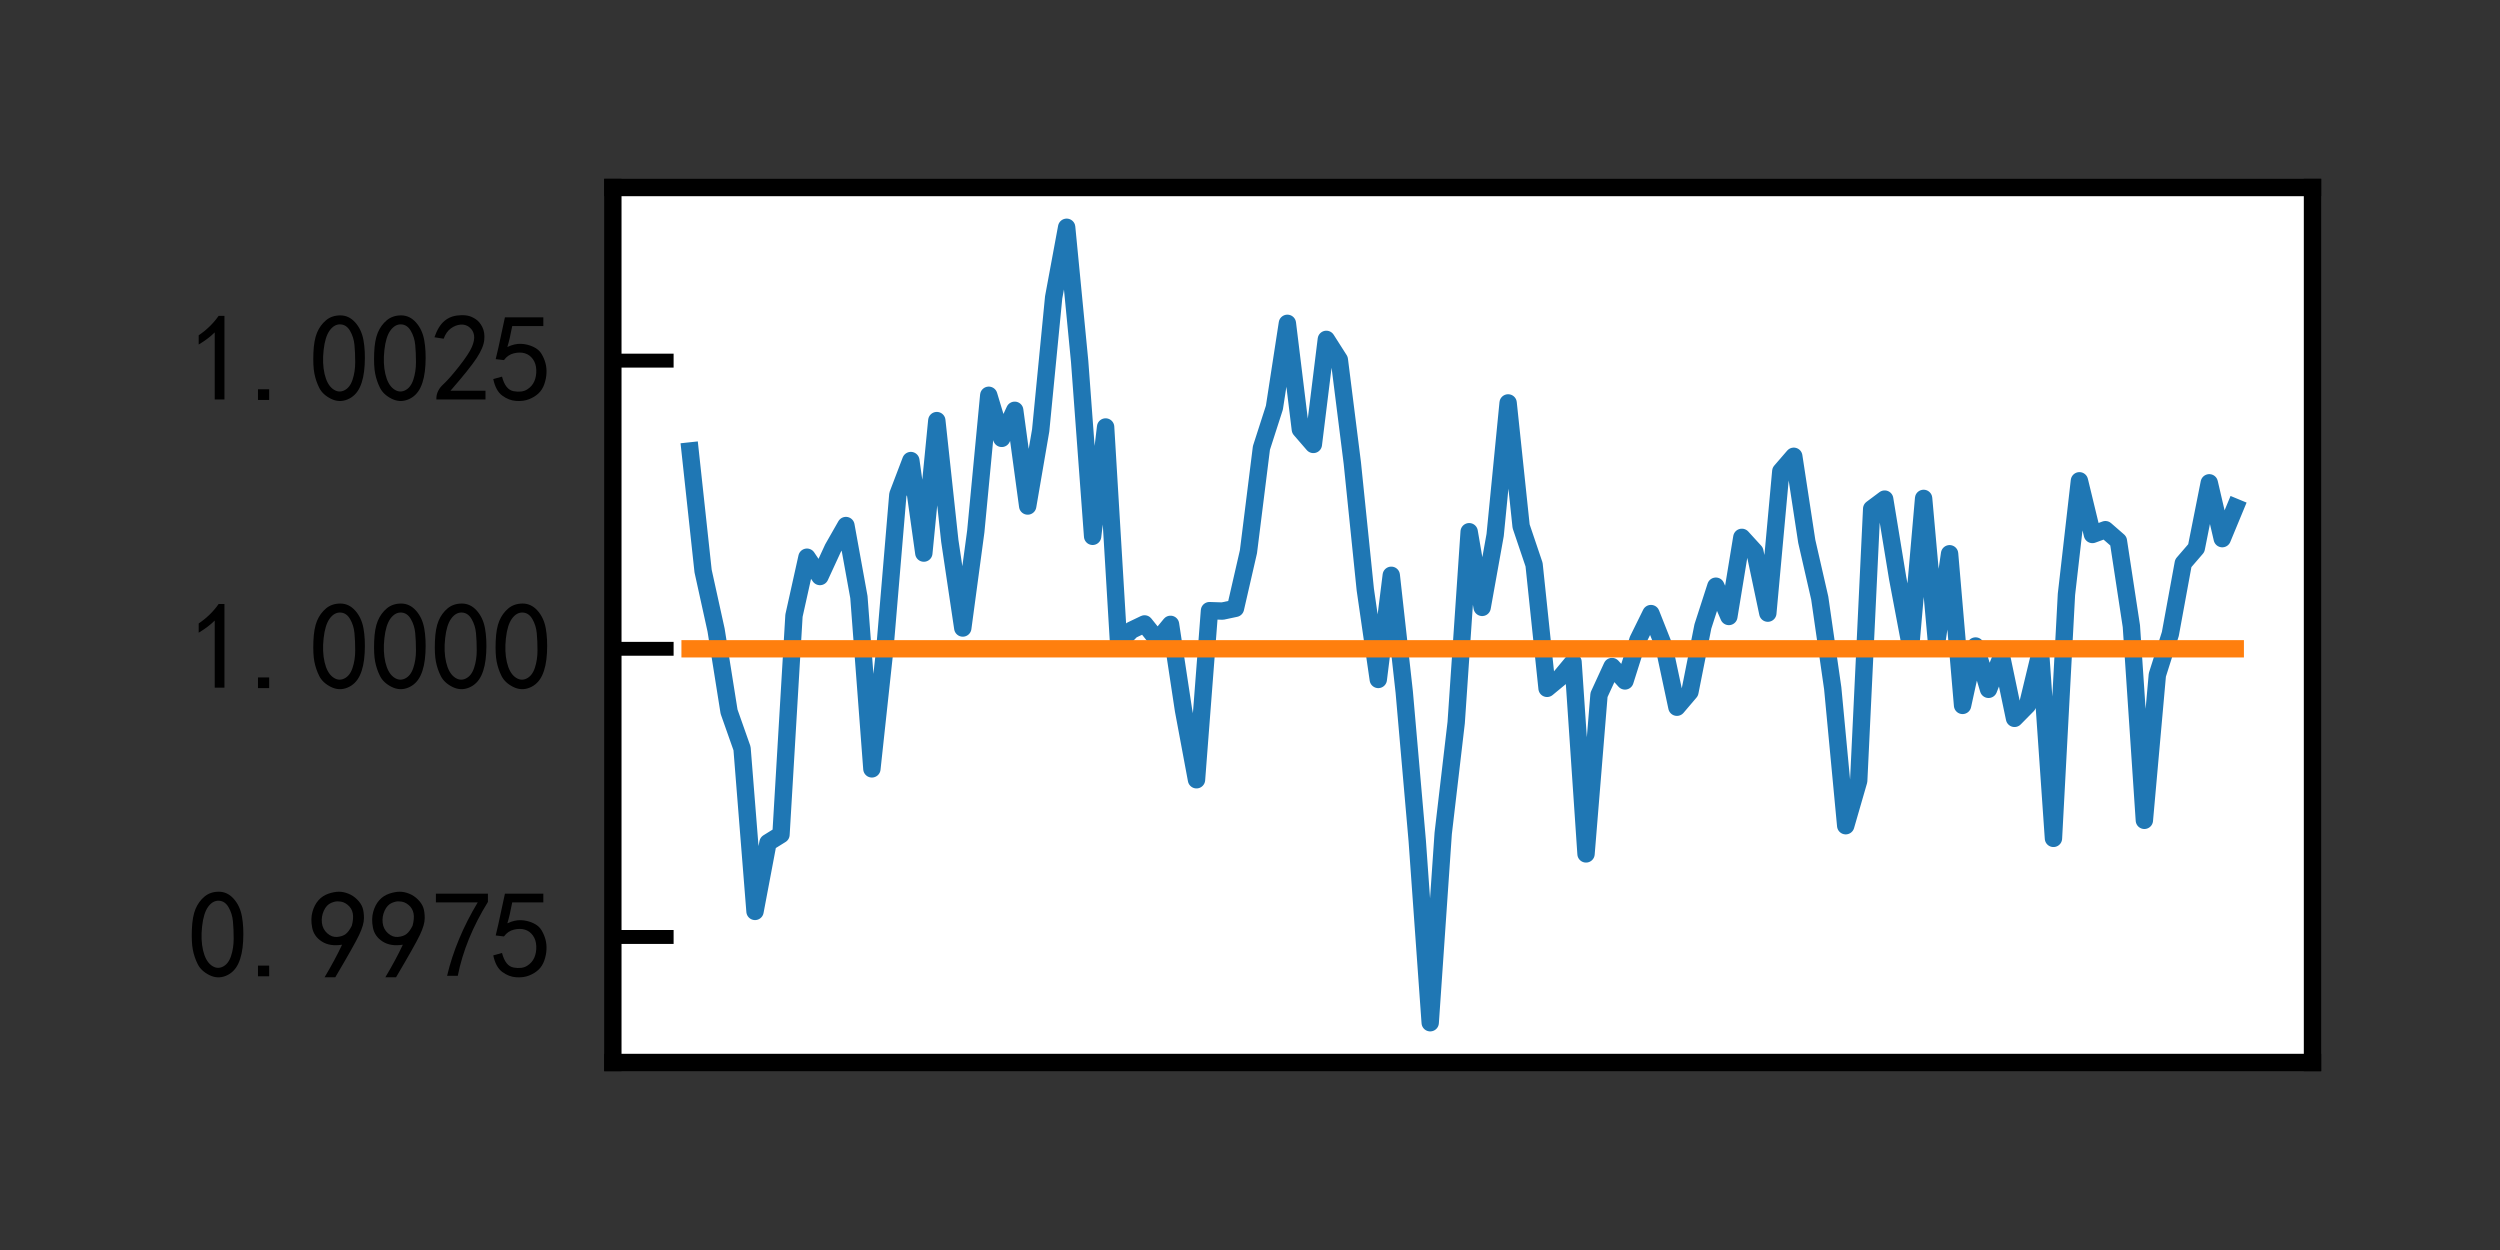<?xml version="1.0" encoding="utf-8" standalone="no"?>
<!DOCTYPE svg PUBLIC "-//W3C//DTD SVG 1.1//EN"
  "http://www.w3.org/Graphics/SVG/1.1/DTD/svg11.dtd">
<svg xmlns:xlink="http://www.w3.org/1999/xlink" width="144pt" height="72pt" viewBox="0 0 144 72" xmlns="http://www.w3.org/2000/svg" version="1.1">
 <rect x="0" y="0" width="144" height="72" fill="#333333" stroke="none"/>
 <defs>
  <style type="text/css">*{stroke-linejoin: round; stroke-linecap: butt}</style>
 </defs>
 <g id="figure_1">
  <g id="patch_1">
   <path d="M 0 72 
L 144 72 
L 144 0 
L 0 0 
L 0 72 
z
" style="fill: none"/>
  </g>
  <g id="axes_1">
   <g id="patch_2">
    <path d="M 35.3 61.2 
L 133.2 61.2 
L 133.2 10.8 
L 35.3 10.8 
z
" style="fill: #ffffff"/>
   </g>
   <g id="matplotlib.axis_1"/>
   <g id="matplotlib.axis_2">
    <g id="ytick_1">
     <g id="line2d_1">
      <defs>
       <path id="mcaf759f1a2" d="M 0 0 
L 3.5 0 
" style="stroke: #000000; stroke-width: 0.8"/>
      </defs>
      <g>
       <use xlink:href="#mcaf759f1a2" x="35.3" y="53.969" style="stroke: #000000; stroke-width: 0.8"/>
      </g>
     </g>
     <g id="text_1">
      <!-- 0.9975 -->
      <g transform="translate(10.8 56.375)scale(0.07 -0.07)">
       <defs>
        <path id="SimHei-30" d="M 225 2537 
Q 250 3200 412 3587 
Q 575 3975 875 4225 
Q 1175 4475 1612 4475 
Q 2050 4475 2375 4112 
Q 2700 3750 2800 3200 
Q 2900 2650 2862 1937 
Q 2825 1225 2612 775 
Q 2400 325 1975 150 
Q 1550 -25 1125 187 
Q 700 400 525 750 
Q 350 1100 275 1487 
Q 200 1875 225 2537 
z
M 750 2687 
Q 675 2000 800 1462 
Q 925 925 1212 700 
Q 1500 475 1800 612 
Q 2100 750 2237 1162 
Q 2375 1575 2375 2062 
Q 2375 2550 2337 2950 
Q 2300 3350 2112 3675 
Q 1925 4000 1612 4012 
Q 1300 4025 1062 3700 
Q 825 3375 750 2687 
z
" transform="scale(0.016)"/>
        <path id="SimHei-2e" d="M 1075 125 
L 500 125 
L 500 675 
L 1075 675 
L 1075 125 
z
" transform="scale(0.016)"/>
        <path id="SimHei-39" d="M 800 75 
Q 1350 1000 1700 1750 
Q 1075 1650 662 1912 
Q 250 2175 162 2625 
Q 75 3075 175 3437 
Q 275 3800 487 4037 
Q 700 4275 1000 4375 
Q 1300 4475 1537 4475 
Q 1775 4475 2025 4375 
Q 2275 4275 2475 4075 
Q 2675 3875 2750 3662 
Q 2825 3450 2825 3112 
Q 2825 2775 2575 2250 
Q 2325 1725 1350 75 
L 800 75 
z
M 662 2875 
Q 700 2550 937 2337 
Q 1175 2125 1450 2150 
Q 1725 2175 1887 2300 
Q 2050 2425 2200 2725 
Q 2300 3100 2250 3362 
Q 2200 3625 1987 3800 
Q 1775 3975 1525 3975 
Q 1375 4000 1137 3900 
Q 900 3800 762 3500 
Q 625 3200 662 2875 
z
" transform="scale(0.016)"/>
        <path id="SimHei-37" d="M 850 150 
Q 1300 2050 2425 3925 
L 275 3925 
L 275 4375 
L 2950 4375 
L 2950 3950 
Q 1775 2050 1400 150 
L 850 150 
z
" transform="scale(0.016)"/>
        <path id="SimHei-35" d="M 550 1325 
Q 725 650 1150 575 
Q 1575 500 1837 662 
Q 2100 825 2212 1087 
Q 2325 1350 2312 1675 
Q 2300 2000 2137 2225 
Q 1975 2450 1725 2525 
Q 1475 2600 1162 2525 
Q 850 2450 650 2175 
L 225 2225 
Q 275 2375 700 4375 
L 2675 4375 
L 2675 3925 
L 1075 3925 
Q 950 3250 825 2850 
Q 1200 3025 1525 3012 
Q 1850 3000 2150 2862 
Q 2450 2725 2587 2487 
Q 2725 2250 2787 2012 
Q 2850 1775 2837 1500 
Q 2825 1225 2725 937 
Q 2625 650 2425 462 
Q 2225 275 1937 162 
Q 1650 50 1275 75 
Q 900 100 562 350 
Q 225 600 100 1200 
L 550 1325 
z
" transform="scale(0.016)"/>
       </defs>
       <use xlink:href="#SimHei-30"/>
       <use xlink:href="#SimHei-2e" x="50"/>
       <use xlink:href="#SimHei-39" x="100"/>
       <use xlink:href="#SimHei-39" x="150"/>
       <use xlink:href="#SimHei-37" x="200"/>
       <use xlink:href="#SimHei-35" x="250"/>
      </g>
     </g>
    </g>
    <g id="ytick_2">
     <g id="line2d_2">
      <g>
       <use xlink:href="#mcaf759f1a2" x="35.3" y="37.37" style="stroke: #000000; stroke-width: 0.8"/>
      </g>
     </g>
     <g id="text_2">
      <!-- 1.0000 -->
      <g transform="translate(10.8 39.776)scale(0.07 -0.07)">
       <defs>
        <path id="SimHei-31" d="M 1400 3600 
Q 1075 3275 575 2975 
L 575 3450 
Q 1200 3875 1600 4450 
L 1900 4450 
L 1900 150 
L 1400 150 
L 1400 3600 
z
" transform="scale(0.016)"/>
       </defs>
       <use xlink:href="#SimHei-31"/>
       <use xlink:href="#SimHei-2e" x="50"/>
       <use xlink:href="#SimHei-30" x="100"/>
       <use xlink:href="#SimHei-30" x="150"/>
       <use xlink:href="#SimHei-30" x="200"/>
       <use xlink:href="#SimHei-30" x="250"/>
      </g>
     </g>
    </g>
    <g id="ytick_3">
     <g id="line2d_3">
      <g>
       <use xlink:href="#mcaf759f1a2" x="35.3" y="20.772" style="stroke: #000000; stroke-width: 0.8"/>
      </g>
     </g>
     <g id="text_3">
      <!-- 1.0025 -->
      <g transform="translate(10.8 23.178)scale(0.07 -0.07)">
       <defs>
        <path id="SimHei-32" d="M 300 250 
Q 325 625 650 925 
Q 975 1225 1475 1862 
Q 1975 2500 2125 2850 
Q 2275 3200 2237 3450 
Q 2200 3700 2000 3862 
Q 1800 4025 1537 4000 
Q 1275 3975 1037 3800 
Q 800 3625 675 3275 
L 200 3350 
Q 400 3925 712 4187 
Q 1025 4450 1450 4475 
Q 1700 4500 1900 4462 
Q 2100 4425 2312 4287 
Q 2525 4150 2662 3875 
Q 2800 3600 2762 3212 
Q 2725 2825 2375 2287 
Q 2025 1750 1025 600 
L 2825 600 
L 2825 150 
L 300 150 
L 300 250 
z
" transform="scale(0.016)"/>
       </defs>
       <use xlink:href="#SimHei-31"/>
       <use xlink:href="#SimHei-2e" x="50"/>
       <use xlink:href="#SimHei-30" x="100"/>
       <use xlink:href="#SimHei-30" x="150"/>
       <use xlink:href="#SimHei-32" x="200"/>
       <use xlink:href="#SimHei-35" x="250"/>
      </g>
     </g>
    </g>
   </g>
   <g id="line2d_4">
    <path d="M 39.75 25.976 
L 40.498 32.892 
L 41.246 36.29 
L 41.994 40.991 
L 42.742 43.112 
L 43.489 52.497 
L 44.237 48.538 
L 44.985 48.073 
L 45.733 35.461 
L 46.481 32.095 
L 47.229 33.207 
L 47.977 31.583 
L 48.725 30.271 
L 49.473 34.394 
L 50.221 44.287 
L 50.968 37.369 
L 51.716 28.491 
L 52.464 26.528 
L 53.212 31.858 
L 53.96 24.226 
L 54.708 31.153 
L 55.456 36.174 
L 56.204 30.617 
L 56.952 22.768 
L 57.7 25.25 
L 58.447 23.633 
L 59.195 29.147 
L 59.943 24.792 
L 60.691 17.127 
L 61.439 13.091 
L 62.187 20.81 
L 62.935 30.892 
L 63.683 24.594 
L 64.431 37.053 
L 65.179 36.296 
L 65.926 35.938 
L 66.674 36.872 
L 67.422 35.963 
L 68.17 40.909 
L 68.918 44.914 
L 69.666 35.174 
L 70.414 35.198 
L 71.162 35.039 
L 71.91 31.781 
L 72.658 25.801 
L 73.405 23.48 
L 74.153 18.624 
L 74.901 24.734 
L 75.649 25.599 
L 76.397 19.548 
L 77.145 20.722 
L 77.893 26.666 
L 78.641 33.961 
L 79.389 39.136 
L 80.137 33.137 
L 80.884 39.859 
L 81.632 48.42 
L 82.38 58.909 
L 83.128 48.007 
L 83.876 41.624 
L 84.624 30.627 
L 85.372 34.985 
L 86.12 30.818 
L 86.868 23.208 
L 87.616 30.311 
L 88.363 32.522 
L 89.111 39.649 
L 89.859 39.031 
L 90.607 38.132 
L 91.355 49.185 
L 92.103 40.021 
L 92.851 38.394 
L 93.599 39.222 
L 94.347 36.86 
L 95.095 35.342 
L 95.842 37.228 
L 96.59 40.736 
L 97.338 39.857 
L 98.086 36.082 
L 98.834 33.765 
L 99.582 35.509 
L 100.33 30.952 
L 101.078 31.772 
L 101.826 35.317 
L 102.574 27.147 
L 103.321 26.282 
L 104.069 31.179 
L 104.817 34.447 
L 105.565 39.646 
L 106.313 47.561 
L 107.061 44.974 
L 107.809 29.307 
L 108.557 28.748 
L 109.305 33.306 
L 110.053 37.264 
L 110.8 28.708 
L 111.548 37.058 
L 112.296 31.896 
L 113.044 40.631 
L 113.792 37.21 
L 114.54 39.705 
L 115.288 37.803 
L 116.036 41.377 
L 116.784 40.618 
L 117.532 37.515 
L 118.279 48.29 
L 119.027 34.239 
L 119.775 27.694 
L 120.523 30.786 
L 121.271 30.51 
L 122.019 31.162 
L 122.767 36.069 
L 123.515 47.251 
L 124.263 38.875 
L 125.011 36.517 
L 125.758 32.441 
L 126.506 31.573 
L 127.254 27.81 
L 128.002 31.026 
L 128.75 29.22 
" clip-path="url(#pade3b77e3f)" style="fill: none; stroke: #1f77b4; stroke-linecap: square"/>
   </g>
   <g id="line2d_5">
    <path d="M 39.75 37.37 
L 40.498 37.37 
L 41.246 37.37 
L 41.994 37.37 
L 42.742 37.37 
L 43.489 37.37 
L 44.237 37.37 
L 44.985 37.37 
L 45.733 37.37 
L 46.481 37.37 
L 47.229 37.37 
L 47.977 37.37 
L 48.725 37.37 
L 49.473 37.37 
L 50.221 37.37 
L 50.968 37.37 
L 51.716 37.37 
L 52.464 37.37 
L 53.212 37.37 
L 53.96 37.37 
L 54.708 37.37 
L 55.456 37.37 
L 56.204 37.37 
L 56.952 37.37 
L 57.7 37.37 
L 58.447 37.37 
L 59.195 37.37 
L 59.943 37.37 
L 60.691 37.37 
L 61.439 37.37 
L 62.187 37.37 
L 62.935 37.37 
L 63.683 37.37 
L 64.431 37.37 
L 65.179 37.37 
L 65.926 37.37 
L 66.674 37.37 
L 67.422 37.37 
L 68.17 37.37 
L 68.918 37.37 
L 69.666 37.37 
L 70.414 37.37 
L 71.162 37.37 
L 71.91 37.37 
L 72.658 37.37 
L 73.405 37.37 
L 74.153 37.37 
L 74.901 37.37 
L 75.649 37.37 
L 76.397 37.37 
L 77.145 37.37 
L 77.893 37.37 
L 78.641 37.37 
L 79.389 37.37 
L 80.137 37.37 
L 80.884 37.37 
L 81.632 37.37 
L 82.38 37.37 
L 83.128 37.37 
L 83.876 37.37 
L 84.624 37.37 
L 85.372 37.37 
L 86.12 37.37 
L 86.868 37.37 
L 87.616 37.37 
L 88.363 37.37 
L 89.111 37.37 
L 89.859 37.37 
L 90.607 37.37 
L 91.355 37.37 
L 92.103 37.37 
L 92.851 37.37 
L 93.599 37.37 
L 94.347 37.37 
L 95.095 37.37 
L 95.842 37.37 
L 96.59 37.37 
L 97.338 37.37 
L 98.086 37.37 
L 98.834 37.37 
L 99.582 37.37 
L 100.33 37.37 
L 101.078 37.37 
L 101.826 37.37 
L 102.574 37.37 
L 103.321 37.37 
L 104.069 37.37 
L 104.817 37.37 
L 105.565 37.37 
L 106.313 37.37 
L 107.061 37.37 
L 107.809 37.37 
L 108.557 37.37 
L 109.305 37.37 
L 110.053 37.37 
L 110.8 37.37 
L 111.548 37.37 
L 112.296 37.37 
L 113.044 37.37 
L 113.792 37.37 
L 114.54 37.37 
L 115.288 37.37 
L 116.036 37.37 
L 116.784 37.37 
L 117.532 37.37 
L 118.279 37.37 
L 119.027 37.37 
L 119.775 37.37 
L 120.523 37.37 
L 121.271 37.37 
L 122.019 37.37 
L 122.767 37.37 
L 123.515 37.37 
L 124.263 37.37 
L 125.011 37.37 
L 125.758 37.37 
L 126.506 37.37 
L 127.254 37.37 
L 128.002 37.37 
L 128.75 37.37 
" clip-path="url(#pade3b77e3f)" style="fill: none; stroke: #ff7f0e; stroke-linecap: square"/>
   </g>
   <g id="patch_3">
    <path d="M 35.3 61.2 
L 35.3 10.8 
" style="fill: none; stroke: #000000; stroke-linejoin: miter; stroke-linecap: square"/>
   </g>
   <g id="patch_4">
    <path d="M 133.2 61.2 
L 133.2 10.8 
" style="fill: none; stroke: #000000; stroke-linejoin: miter; stroke-linecap: square"/>
   </g>
   <g id="patch_5">
    <path d="M 35.3 61.2 
L 133.2 61.2 
" style="fill: none; stroke: #000000; stroke-linejoin: miter; stroke-linecap: square"/>
   </g>
   <g id="patch_6">
    <path d="M 35.3 10.8 
L 133.2 10.8 
" style="fill: none; stroke: #000000; stroke-linejoin: miter; stroke-linecap: square"/>
   </g>
  </g>
 </g>
 <defs>
  <clipPath id="pade3b77e3f">
   <rect x="35.3" y="10.8" width="97.9" height="50.4"/>
  </clipPath>
 </defs>
</svg>

